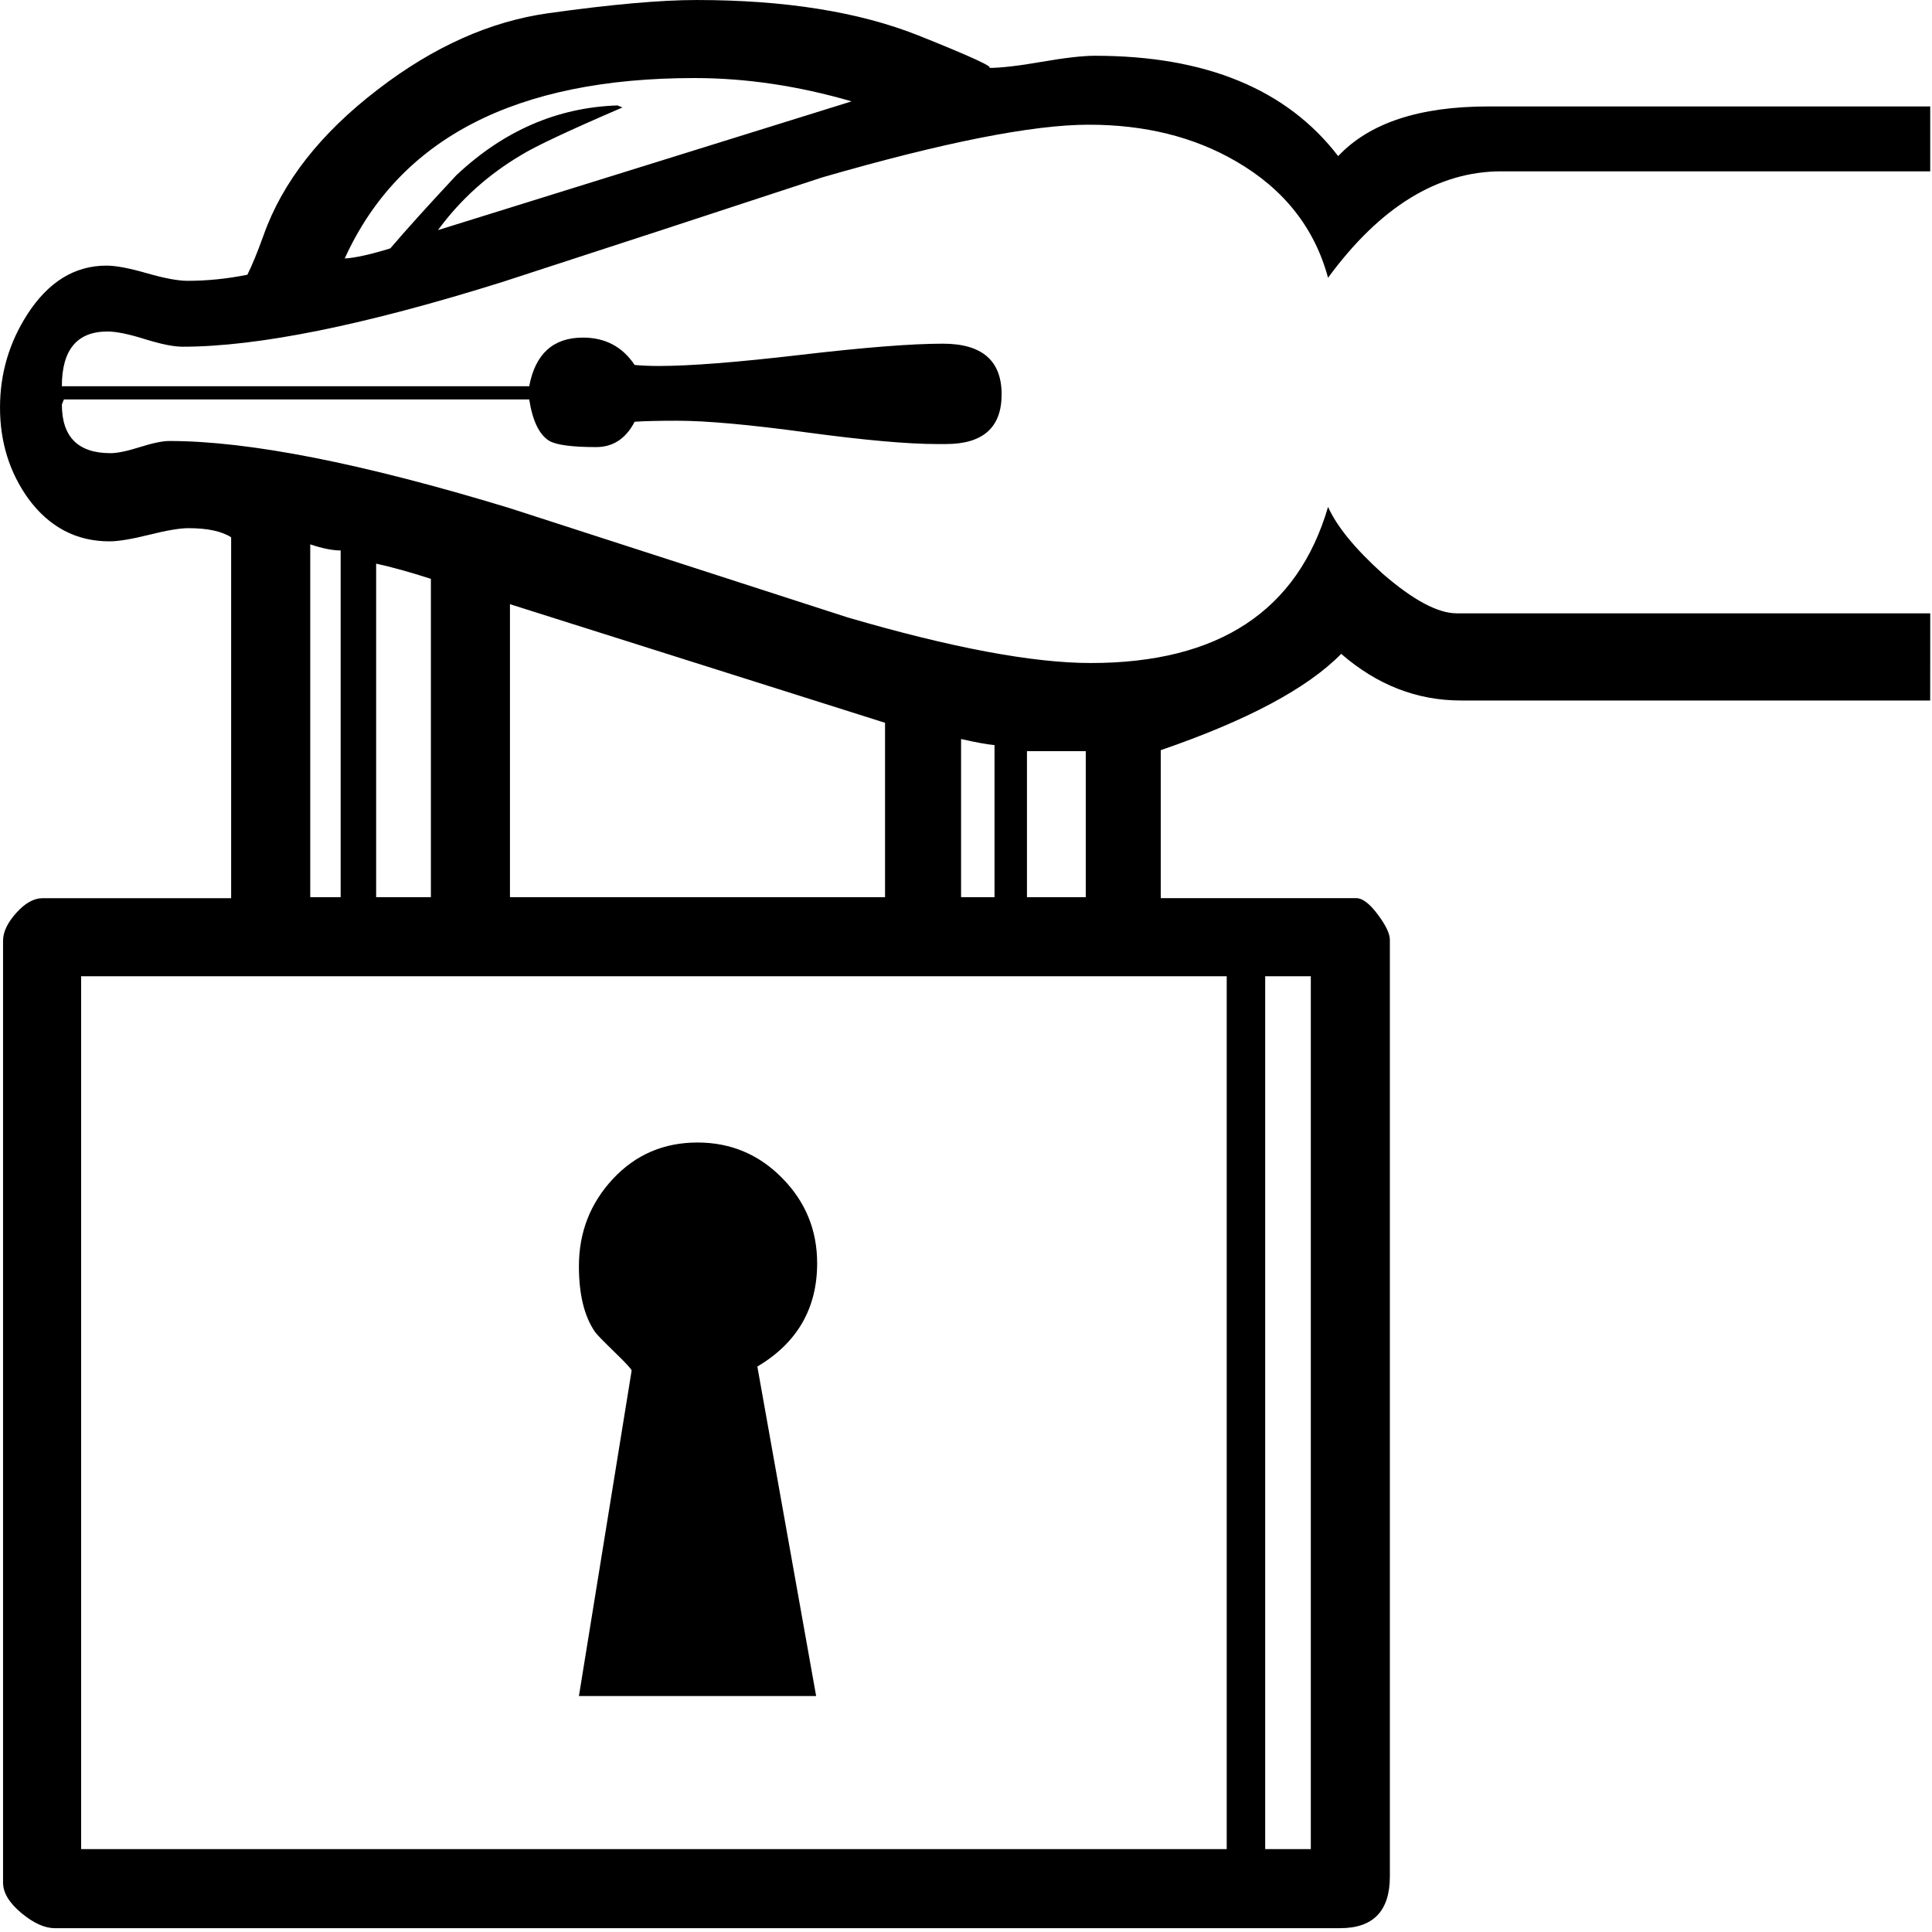 <?xml version="1.0" encoding="UTF-8"?>
<svg viewBox="0 0 268 268" fill="#000" stroke="#000" xmlns="http://www.w3.org/2000/svg">
 <g transform="translate(-11.531 -148.5)">
  <path d="m279.28 245.67h-65.109q-9.141 0-16.594-6.469-7.031 7.172-25.031 13.359v20.531h27.141q1.266 0 2.953 2.25t1.688 3.516v129.94q0 7.172-6.891 7.172h-178.31q-2.109 0-4.641-2.109-2.531-2.109-2.531-4.219v-130.64q0-1.828 1.828-3.859 1.828-2.047 3.656-2.047h26.156v-50.063q-1.969-1.266-5.906-1.266-1.828 0-5.484 0.922-3.656 0.906-5.484 0.906-6.891 0-11.25-5.906-3.938-5.484-3.938-12.656 0-7.031 3.797-12.937 4.359-6.75 10.969-6.75 1.969 0 5.625 1.062 3.656 1.047 5.625 1.047 4.078 0 8.297-0.844 0.984-1.969 2.25-5.484 3.937-11.109 15.891-20.25 11.531-8.859 23.625-10.547 13.078-1.828 20.531-1.828 18.422 0 30.797 4.922 11.25 4.5 9.703 4.5 2.531 0 7.375-0.844 4.859-0.844 7.391-0.844 23.063 0 33.75 13.922 6.469-6.891 20.813-6.891h61.312v9h-59.484q-13.219 0-24.047 14.766-2.812-10.406-12.797-16.172-8.719-5.062-20.391-5.062t-36.984 7.312q-22.219 7.312-44.297 14.484-28.687 9-44.437 9-1.828 0-5.203-1.047-3.375-1.062-5.203-1.062-6.328 0-6.328 7.594h64.828q1.266-6.75 7.453-6.75 4.641 0 7.172 3.797 1.547 0.141 3.375 0.141 6.469 0 19.688-1.547 13.219-1.547 19.688-1.547 8.156 0 8.156 7.031 0 6.891-7.734 6.891h-1.266q-6.047 0-18-1.609-11.953-1.625-18-1.625-3.938 0-5.906 0.141-1.828 3.516-5.344 3.516-4.922 0-6.469-0.844-2.109-1.266-2.812-5.766h-64.547l-0.281 0.703q0 6.75 6.75 6.75 1.406 0 4.078-0.844 2.672-0.844 4.078-0.844 16.594 0 47.109 9.281 23.484 7.594 46.969 15.188 21.656 6.328 33.75 6.328 26.578 0 32.906-21.656 1.828 4.078 7.594 9.281 6.328 5.484 10.266 5.484h65.672zm-149.62-83.109q-11.109-3.234-21.797-3.234-37.125 0-48.516 25.031 2.25-0.141 6.328-1.406 3.234-3.797 9.141-10.125 9.844-9.281 22.359-9.703l0.703 0.281q-11.109 4.781-14.062 6.609-6.891 4.078-11.531 10.406zm32.484 110.39v-20.25h-8.156v20.25zm-12.656 0v-21.094q-1.547-0.141-4.641-0.844v21.938zm-15.188 0v-24.188l-52.031-16.453v40.641zm59.062 132.05v-121.08h-6.328v121.08zm-122.06-132.05v-44.156q-4.359-1.406-7.594-2.109v46.266zm-12.516 0v-48.094q-1.687 0-4.219-0.844v48.938zm122.91 132.05v-121.08h-158.91v121.08zm-56.812-81.281q0 9.422-8.297 14.344l8.156 45.703h-32.906l7.312-45.141q0-0.281-2.391-2.594-2.391-2.328-2.672-2.75-2.25-3.234-2.25-9.141 0-7.031 4.703-12.094 4.719-5.062 11.75-5.062 6.891 0 11.734 4.922 4.859 4.922 4.859 11.813z" stroke="none"/>
 </g>
</svg>